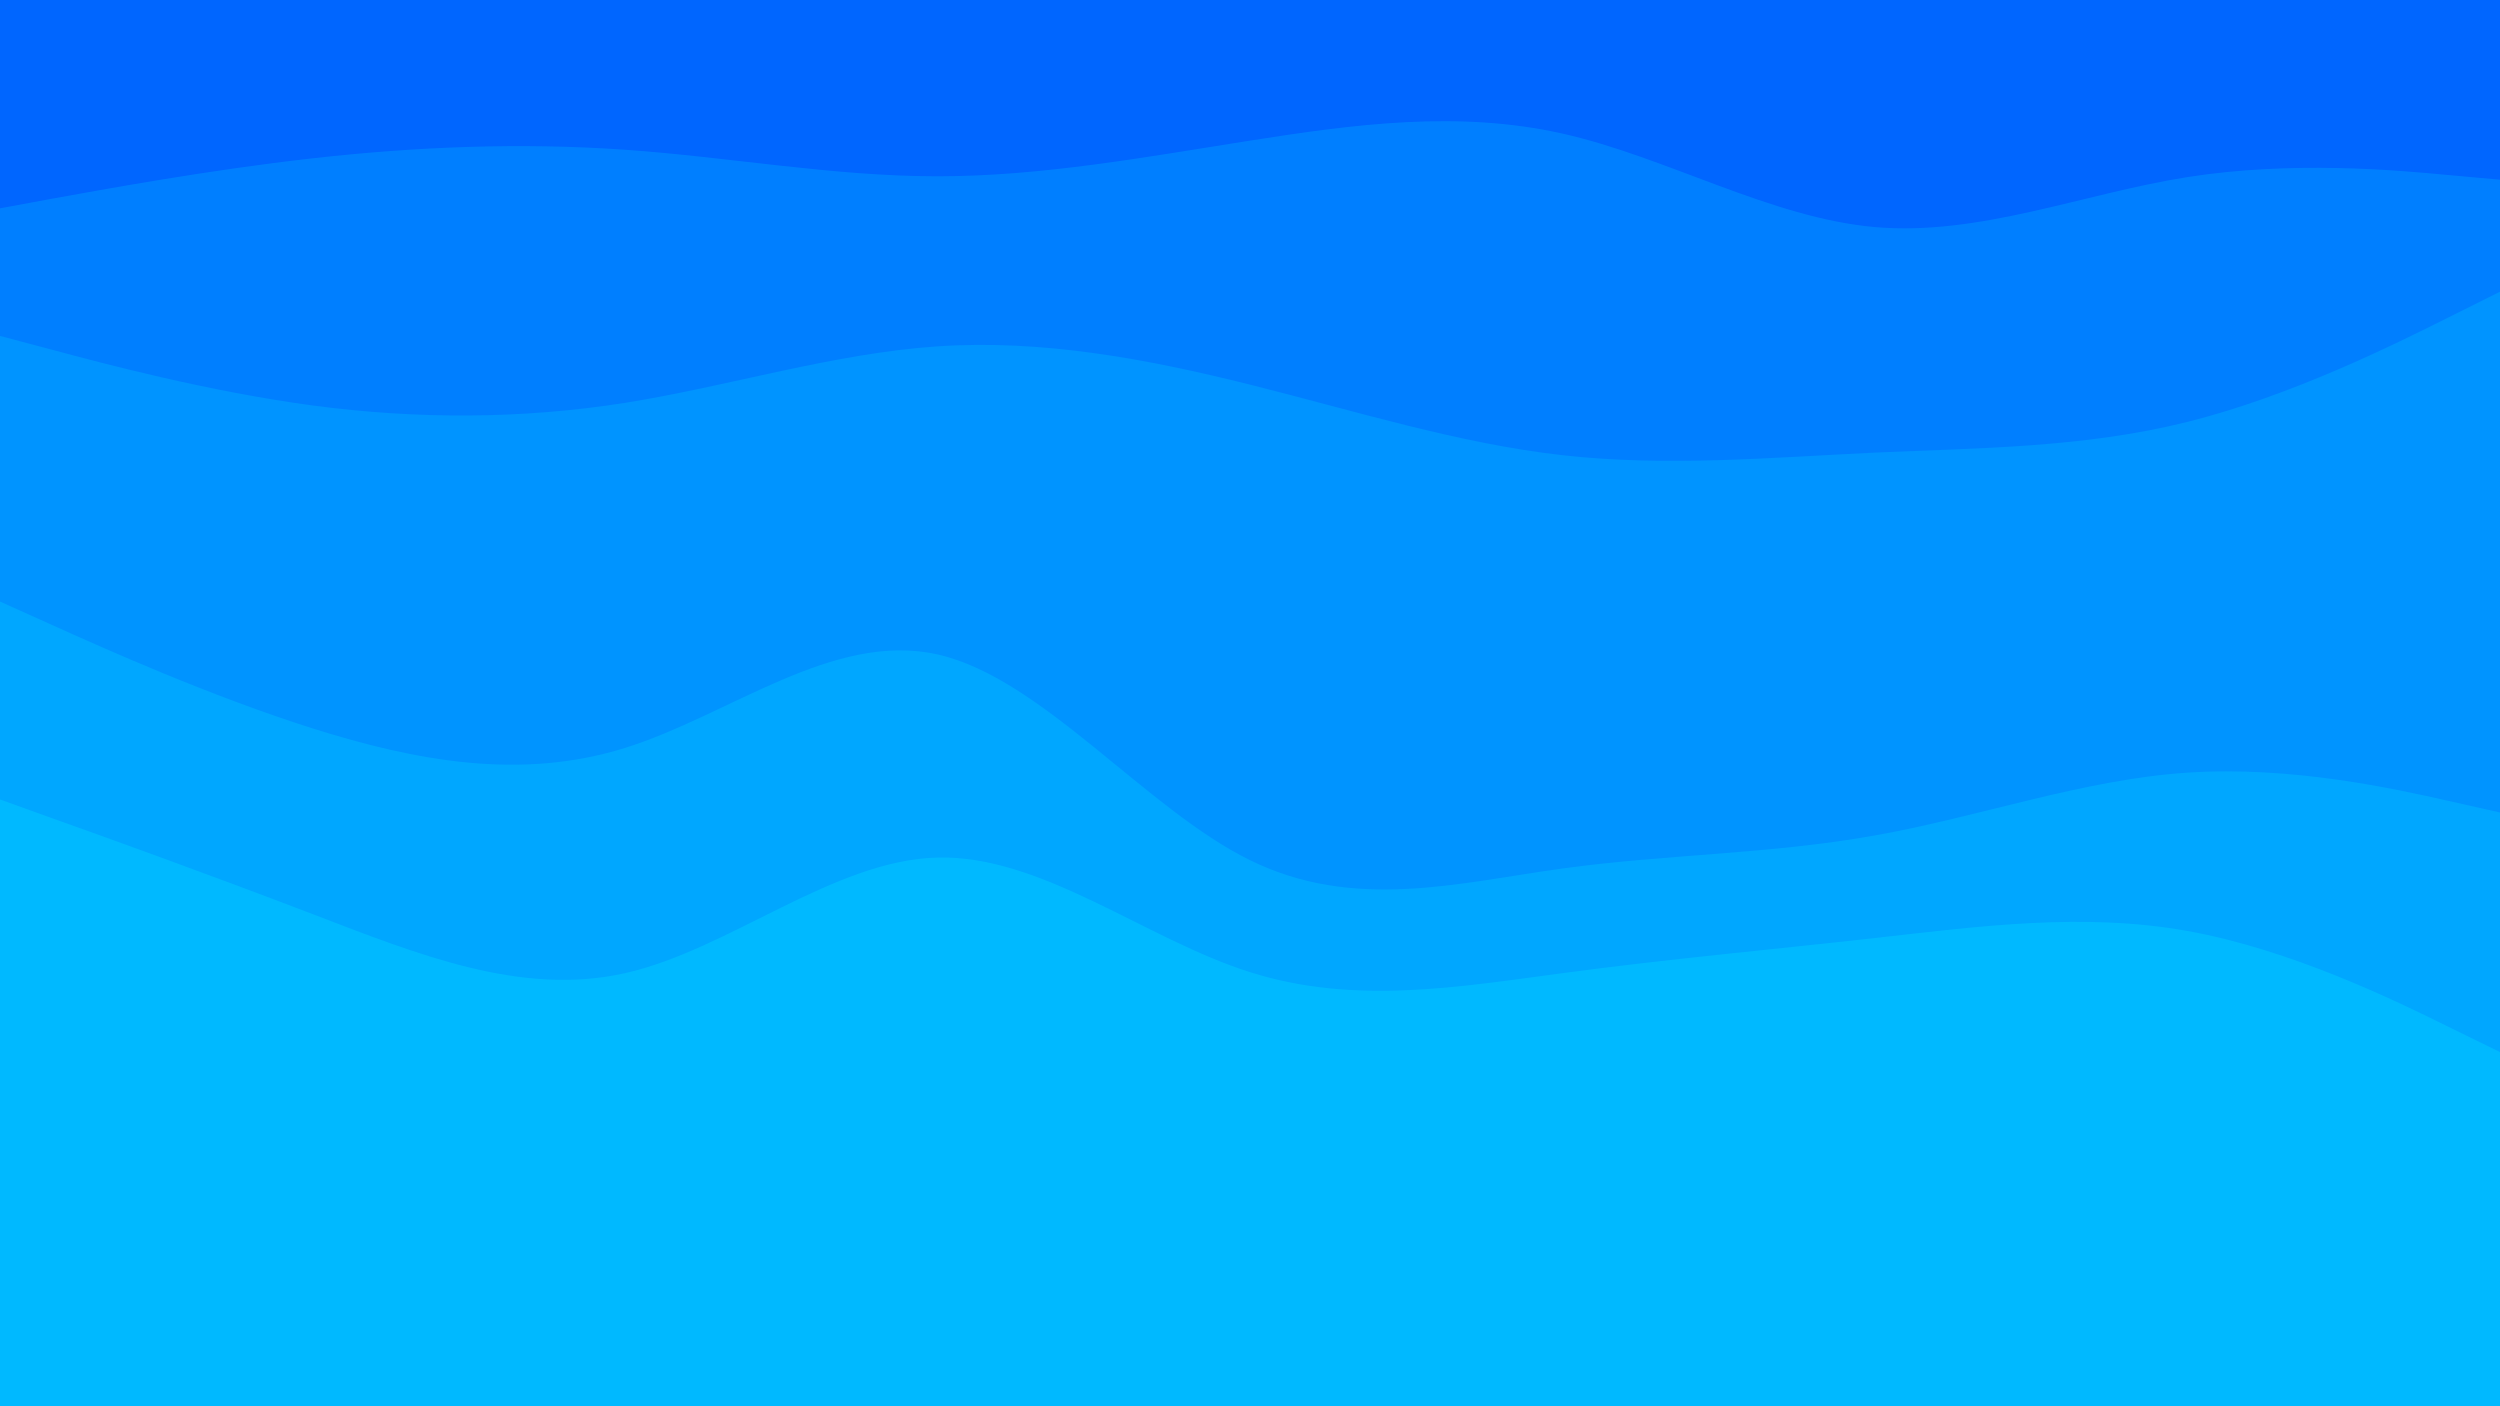 <svg id="visual" viewBox="0 0 960 540" width="960" height="540" xmlns="http://www.w3.org/2000/svg" xmlns:xlink="http://www.w3.org/1999/xlink" version="1.1"><path d="M0 82L20 78.3C40 74.7 80 67.3 120 62.8C160 58.3 200 56.7 240 59.5C280 62.3 320 69.7 360 69.7C400 69.7 440 62.3 480 56C520 49.7 560 44.3 600 53.3C640 62.3 680 85.7 720 89.2C760 92.7 800 76.3 840 70C880 63.7 920 67.3 940 69.2L960 71L960 0L940 0C920 0 880 0 840 0C800 0 760 0 720 0C680 0 640 0 600 0C560 0 520 0 480 0C440 0 400 0 360 0C320 0 280 0 240 0C200 0 160 0 120 0C80 0 40 0 20 0L0 0Z" fill="#0066ff"></path><path d="M0 131L20 136.3C40 141.7 80 152.3 120 157.7C160 163 200 163 240 156.7C280 150.3 320 137.7 360 135C400 132.3 440 139.7 480 149.7C520 159.7 560 172.3 600 176.8C640 181.3 680 177.7 720 175.8C760 174 800 174 840 164C880 154 920 134 940 124L960 114L960 69L940 67.2C920 65.3 880 61.7 840 68C800 74.3 760 90.7 720 87.2C680 83.7 640 60.3 600 51.3C560 42.3 520 47.7 480 54C440 60.3 400 67.7 360 67.7C320 67.7 280 60.3 240 57.5C200 54.7 160 56.3 120 60.8C80 65.3 40 72.7 20 76.3L0 80Z" fill="#007fff"></path><path d="M0 233L20 242C40 251 80 269 120 281.7C160 294.3 200 301.7 240 289.2C280 276.7 320 244.3 360 253.3C400 262.3 440 312.7 480 332.3C520 352 560 341 600 335.5C640 330 680 330 720 322.8C760 315.7 800 301.3 840 298.7C880 296 920 305 940 309.5L960 314L960 112L940 122C920 132 880 152 840 162C800 172 760 172 720 173.8C680 175.7 640 179.3 600 174.8C560 170.3 520 157.7 480 147.7C440 137.7 400 130.3 360 133C320 135.7 280 148.3 240 154.7C200 161 160 161 120 155.7C80 150.3 40 139.7 20 134.3L0 129Z" fill="#0094ff"></path><path d="M0 309L20 316.2C40 323.3 80 337.7 120 353C160 368.3 200 384.7 240 375.7C280 366.7 320 332.3 360 331.3C400 330.3 440 362.7 480 375.3C520 388 560 381 600 375.7C640 370.3 680 366.7 720 362.2C760 357.7 800 352.3 840 359.5C880 366.7 920 386.3 940 396.2L960 406L960 312L940 307.5C920 303 880 294 840 296.7C800 299.3 760 313.7 720 320.8C680 328 640 328 600 333.5C560 339 520 350 480 330.3C440 310.7 400 260.3 360 251.3C320 242.3 280 274.7 240 287.2C200 299.7 160 292.3 120 279.7C80 267 40 249 20 240L0 231Z" fill="#00a7ff"></path><path d="M0 541L20 541C40 541 80 541 120 541C160 541 200 541 240 541C280 541 320 541 360 541C400 541 440 541 480 541C520 541 560 541 600 541C640 541 680 541 720 541C760 541 800 541 840 541C880 541 920 541 940 541L960 541L960 404L940 394.2C920 384.3 880 364.7 840 357.5C800 350.3 760 355.7 720 360.2C680 364.7 640 368.3 600 373.7C560 379 520 386 480 373.3C440 360.7 400 328.3 360 329.3C320 330.3 280 364.7 240 373.7C200 382.7 160 366.3 120 351C80 335.7 40 321.3 20 314.2L0 307Z" fill="#00b9ff"></path></svg>